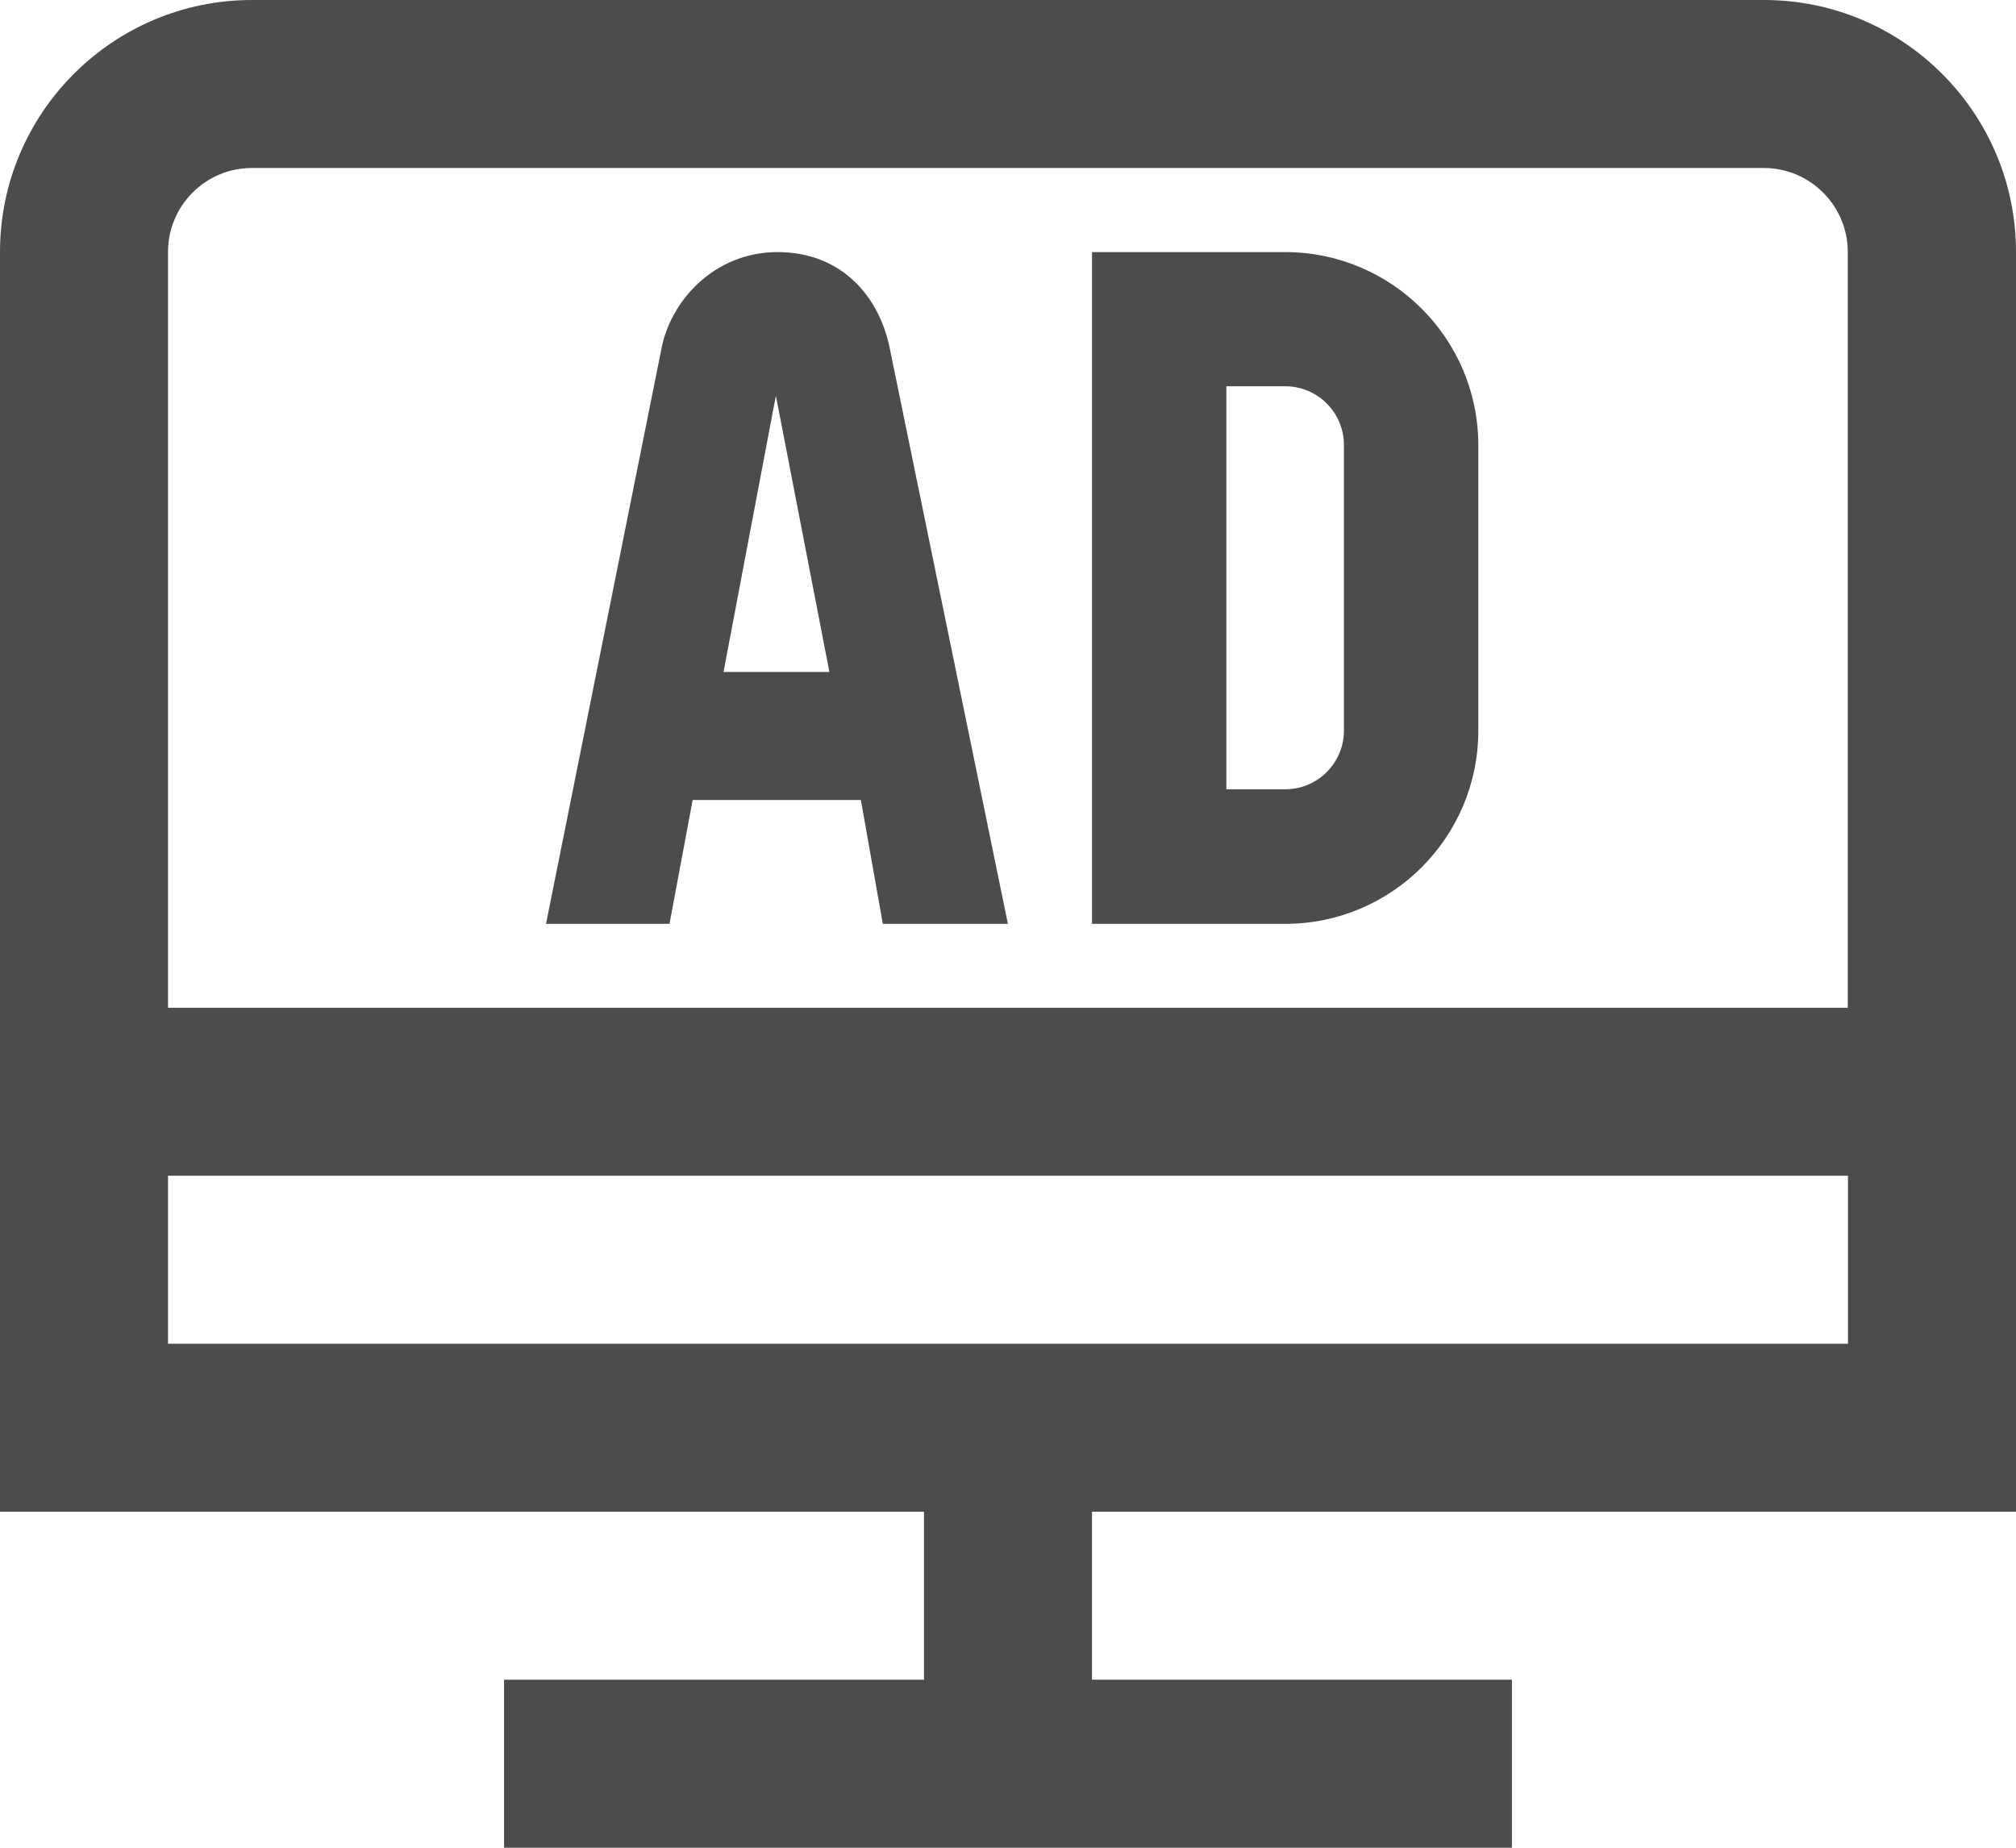 <?xml version="1.0" encoding="UTF-8"?>
<svg id="Layer_2" data-name="Layer 2" xmlns="http://www.w3.org/2000/svg" viewBox="0 0 101.87 93.38">
  <defs>
    <style>
      .cls-1 {
        fill: #4c4c4c;
      }
    </style>
  </defs>
  <g id="Layer_1-2" data-name="Layer 1">
    <path class="cls-1" d="M101.87,76.4V12.73c0-7.02-5.71-12.73-12.73-12.73H12.73C5.71,0,0,5.71,0,12.73v63.67h46.69v8.49h-21.22v8.49h50.93v-8.49h-21.22v-8.49h46.69ZM12.73,8.49h76.4c2.34,0,4.24,1.91,4.24,4.24v38.2H8.49V12.73c0-2.34,1.9-4.24,4.24-4.24ZM8.49,59.42h84.89v8.49H8.49v-8.49ZM34.99,40.43h8.51l1.11,6.26h6.32l-5.93-28.89c-.51-2.84-2.5-5.06-5.71-5.06s-5.44,2.49-5.88,4.95l-5.82,29h6.24l1.17-6.26h0ZM39.2,19.97l2.71,13.99h-5.35l2.65-13.99h0ZM74.7,36.93v-14.43c0-5.39-4.38-9.76-9.76-9.76h-9.76v33.95h9.76c5.39,0,9.76-4.38,9.76-9.76h0ZM61.97,19.52h2.97c1.64,0,2.97,1.33,2.97,2.97v14.43c0,1.64-1.33,2.97-2.97,2.97h-2.97v-20.38h0Z"/>
  </g>
</svg>